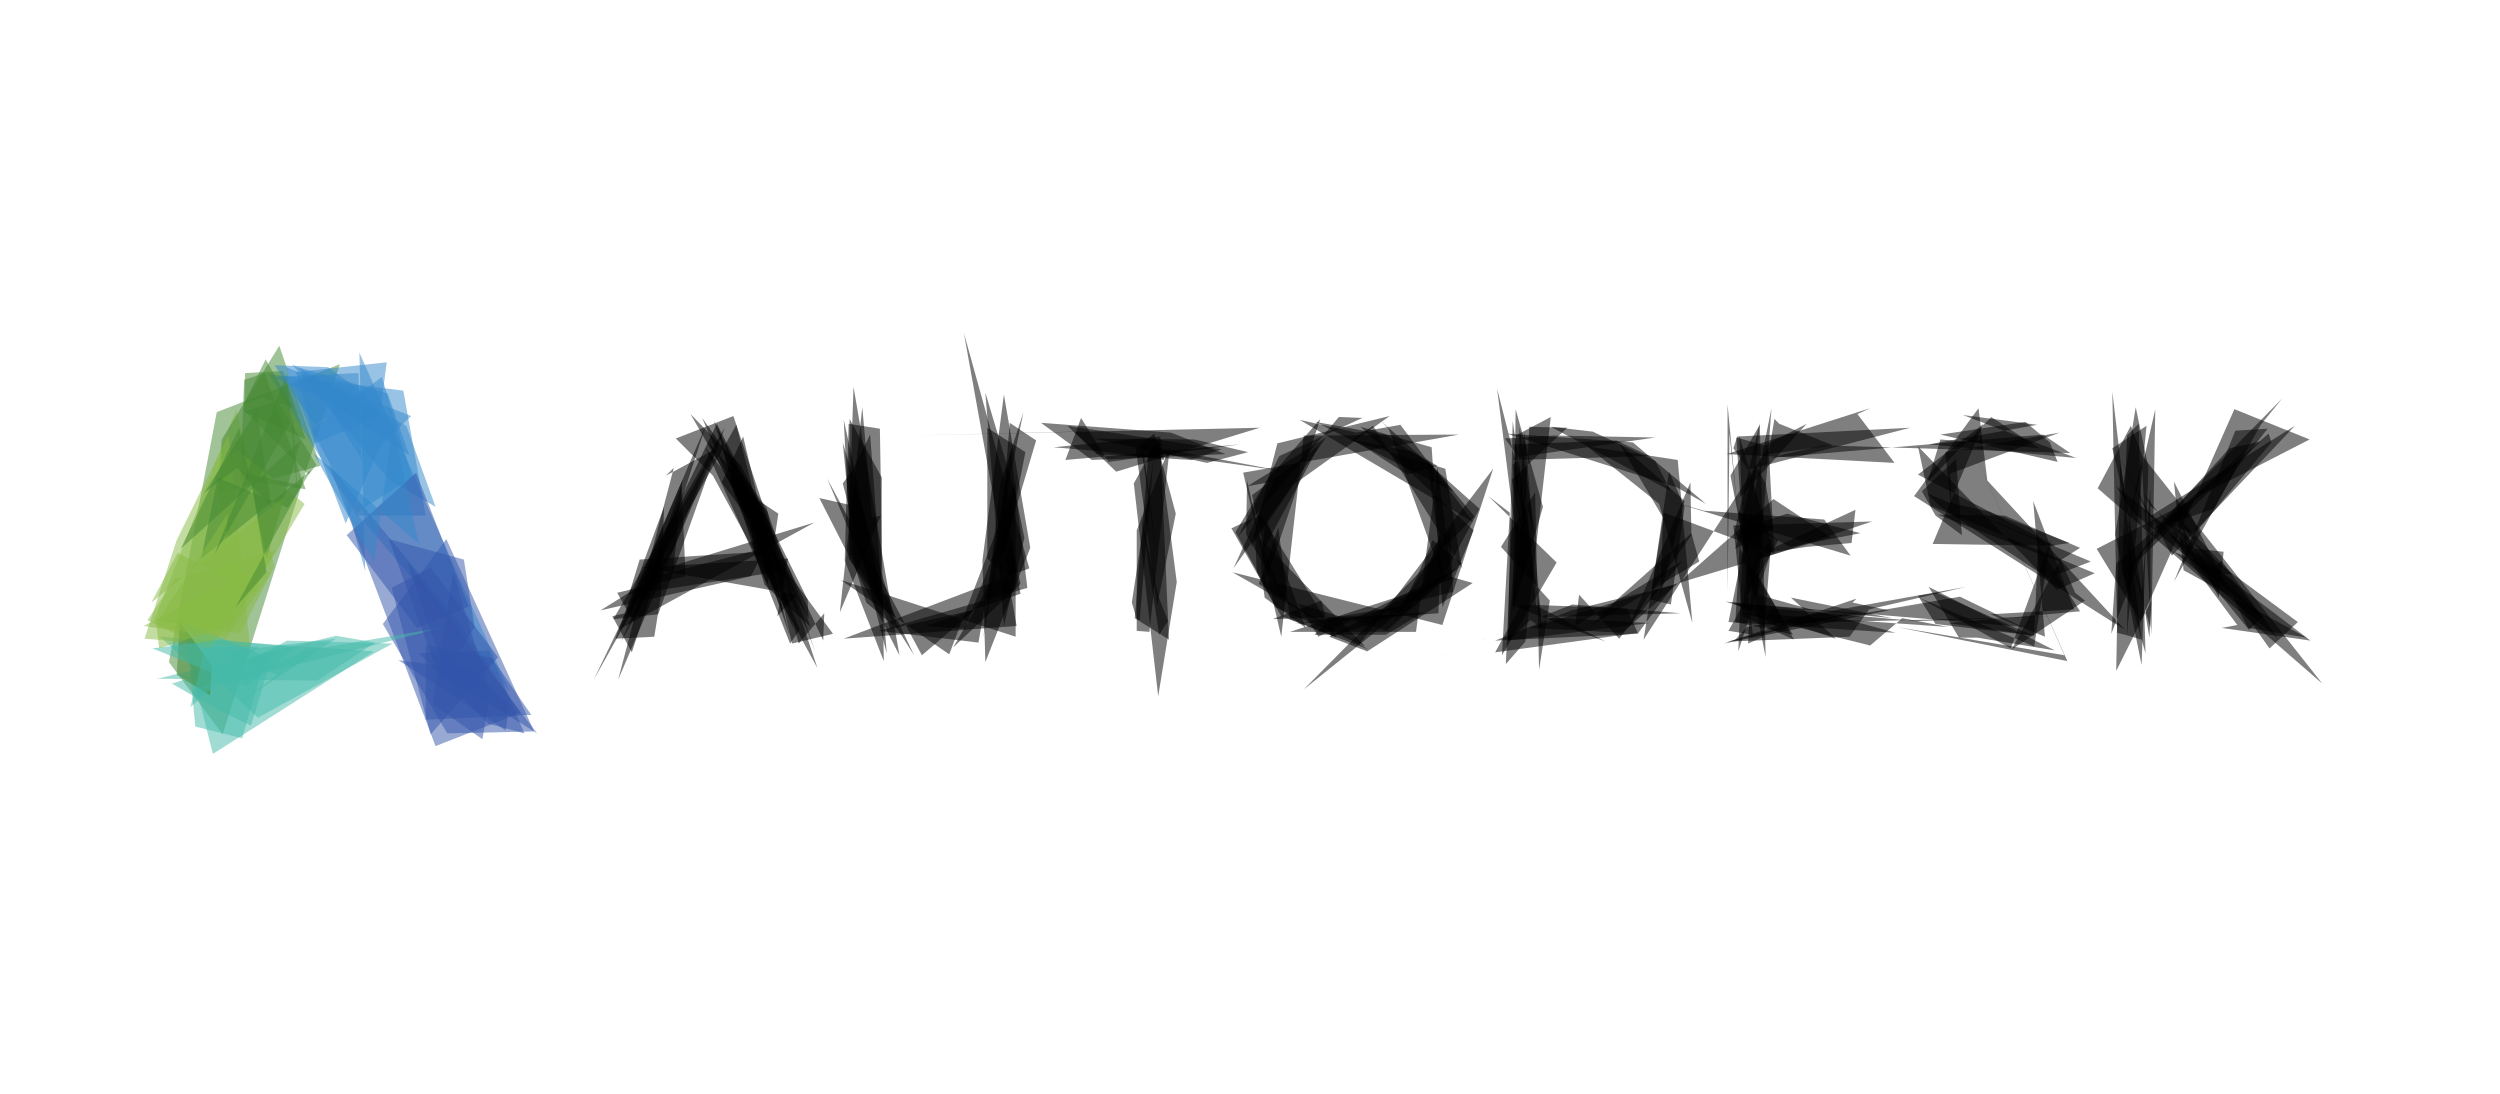 <svg version="1.1" viewBox="0 0 1024 448" width="1024" height="448" xmlns="http://www.w3.org/2000/svg">
  <g fill-opacity=".5">
    <g class="SVG--1">
      <path d="M635.2 170.8l-14.4 7.6-4 93.6 8-9.2m248-88.4L859.2 200l92 80-73.6-93.2m-475.2 42.8l8.8-68 10.8 62.8-18.4 46.8" />
      <path fill="#483" d="M69.2 271.2l19.6-102.4 50.4-19.6-48 151.6" />
      <path d="M870.4 258L784 203.2l26.4-36 3.6 29.6M597.6 178l-63.6.4-9.2 82.4-15.6-67.2" />
      <path d="M590.8 256l-86-21.6 52 29.6 54.8-72M362 270.8l-1.6-95.2-12.8-2-1.6 56m-69.2-50l15.2 15.2 42.8 78.8-34.4-103.2" />
      <path d="M591.2 236.4l-57.2 46 70-70.8-19.6-23.6m86.4 71.2l-4.4-10-43.2-1.6-10.8 19.6M394.8 136.4l26.8 96.4-76 28.8 70.8-5.2m65.6-18l-7.6 46.8-10-87.2 10-18M720 243.6l56.4 15.6-68.4-4.4 17.6-87.6M946 180l-30.8-12.4-38.4 86.8-18-29.6" />
      <path fill="#4BA" d="M78 272.4l-12.4-11.6 87.6 6-66 42" />
      <path d="M372.8 178.4l67.2-1.6 17.2 16.4 58.8-18m-243.2 19.6l3.2-3.2-22.8 86.8 40.4-94.8m356.4-.8l29.6 23.6 13.6 48.8-6-66.8" />
      <path d="M750 220l-23.6-15.6-62 54.8-38-2M573.6 174l30 40-71.2-42 23.2 5.2M842 223.6l-50.4-.8 20.8-49.2-26.8 20.8m-238 66.8l-22.8-8.8-20.4-36 12-5.6" />
      <path fill="#35A" d="M156.8 255.6l26-34.8 36 78.8-35.6.8" />
      <path fill="#8B4" d="M63.2 254l35.2 5.6 14-27.6-15.6-64.4" />
      <path d="M301.6 174l-58.4 104.4 50.4-104.8 30 87.2" />
      <path d="M279.6 196.4L254 257.6l79.6-43.6-57.6 17.6m604-40l-5.2-24.8-8.4 52 10.8 53.6m-348.8-13.6l66.4-21.6-6-46-8.8 67.6m235.2-7.2l34.4-2-16.8-44.4 4.8 55.6" />
      <path fill="#38C" d="M129.2 181.6l-8-29.2 37.2-4-2.8 22" />
      <path d="M335.6 204l12.4 2.8 1.6-48.4 18.8 110m45.2-95.2l10.8 7.2-19.6 66 6-39.6" />
      <path d="M344.4 237.6l71.6 23.2v-64L388.8 268m557.6-5.6l-36.4-5.2 6.4-1.2-28.4-38" />
      <path fill="#483" d="M131.2 190.8L89.6 202l1.2-22 23.6-38.4" />
      <path d="M722 213.6l-1.2-39.6-12 20.8 14.4 74.4m166.4-41.6l50.4-53.2-59.6 37.2-12.8-25.6" />
      <path d="M828.4 256.8l-118.8-10 18.8 10.4 74.4-12.8m-475.6 19.2l10.4-12.4-.4 11.2-28.8-61.2m416-18.4L673.2 262l8.4-52 45.2 16.8" />
      <path fill="#4BA" d="M130 278.8l23.6-15.6-16-2.8L64.4 278" />
      <path d="M419.6 220.4l-3.6-18-12.4-41.6 7.6 95.6M766 167.2l-5.2 2.4 15.2 20-68.8-3.6m132.4-4.8l-10-8.4-34.8 5.2 48 11.2M606 208.4l-40.4-36 3.2 3.2 22 61.2m-125.6-53.2l7.6-6 8.8 32.8L474 248m144.4-38l-3.2 58.4 22.4-38-28-27.2m-104.4 29.6l16.4-35.6-10.8 2 32.4-20M696 230l-44.4 26.4 12-12 29.2-26M877.2 262l-12-101.6 2 98.8 3.2.8m-505.6-2.4l34.8-8-22 18.8-38.8-72.4" />
      <path d="M619.2 248l38.4 14.8-28.4-14.8-4.4-48.4M307.6 236l6-11.6-45.2 11.6-22.4 14" />
      <path fill="#38C" d="M174.4 211.2l-9.2-51.2-55.2-6.8 36 58" />
      <path d="M553.2 180.4L592 192l6.8 40.8-36.4-58.4m-136-1.2l53.2 4L502 186l-54.8 2.4M856.4 230l-17.6 6.8-44-29.2-5.6-5.6" />
      <path fill="#35A" d="M178.4 305.6l-43.6-115.2 53.2 64.4 25.2 37.2" />
    </g>
    <g class="SVG--2">
      <path fill="#483" d="M100 155.6l-1.6 40.8 26.8 4-16.8-47.6" />
      <path d="M710 215.2l56.8-1.6-45.6 15.2-7.6 22m-26.8-51.2l-69.6-22 51.6 3.6 30 25.2m-350-13.2l-3.6 4.8 18 69.6-6.8-89.6m122.8 4.8l-13.6 34.4v41.2l5.2.4m458-83.2L916 192l-25.6 46.4 25.2-62m-285.2 98l-1.6-72.8-14 22.4 20 22" />
      <path d="M873.2 209.6l-6.4-10.4 47.6 38.4 14 17.2m-632.8-57.2l8.8-18.8 20 84.8 16.8-4" />
      <path d="M871.2 260.4l8-86-14 9.2 6.8 28.8" />
      <path fill="#8B4" d="M72.4 221.2l-13.2 40.4 43.2 3.6-8.8-87.2" />
      <path d="M619.6 250.8l12.4-43.2-11.2-40-.4 31.6m212.8 61.2l1.6-37.2 17.2 27.2-54 4.8m-494.4-64.4l-20.8-21.2 48.4 84-.4-8m434.8 4l-8 11.2-50 2 24-6.4m-212.8-59.6L506 218l12 21.6 22.8-68" />
      <path d="M790.8 207.2l-5.2-24.4 56.8 58.8 15.6-6.8m-539.6 17.6l4.4-23.6-60 3.6 63.6 11.2m265.6-8l11.2 3.2-43.2 28-15.6-6" />
      <path d="M269.6 251.6l-18.4 2 45.6-78.4-10.8 30.4" />
      <path fill="#4BA" d="M108.8 268.8L76 255.2l4 42.4 19.2 4.8" />
      <path d="M750.8 182.4l-26.4 3.6 2.4-14.4 2 2M712 266.8l14-42.4-13.6-46 1.6 40.8m175.2-10.4l24.4 25.6 27.6 20.4-11.6 10.8m-574.8-18.8l-4.8-15.2-4.8-50.4L368 258" />
      <path fill="#35A" d="M200 296.4l-28.4-28.8 28.8-1.2 14.4 34" />
      <path fill="#8B4" d="M124.8 206.4l-27.6-22-7.6 4.8 3.2 70.4" />
      <path d="M796.8 185.2l46.8-8-44.8 16.8.8 18.4m-420.8 44l16.4 1.2 17.2-44.8 5.6 30.4" />
      <path d="M787.2 201.2l5.6 10 10.8 8-2.4-31.2m-214.8-4.8l-29.2-8.4 46.4 42.4-12.8 31.6m-180.4-14.4l-6-5.6v-53.6l15.6 10" />
      <path d="M512.4 224l10.8-42.4 46-11.2-39.2 28M881.2 246l-.8 15.2-12-71.6-1.6 85.2m-214.4-98l-17.2-2 49.2 26.4-6.4-12.4m252.4-7.6l-1.2-3.6-42.8 36.4 12.4 4.8" />
      <path d="M676 245.6l8.4 2 5.6-40-6.4-14.4m-103.6 54l-49.6 8.4 58.8-4.4 1.2-34.4" />
      <path d="M516.4 232l2-20.4 16.4 45.6-16.8-12.4m-42.8-64l3.6 81.2-14-8.8 5.6-67.6M785.6 244l7.2 11.6 40 4.8-39.6-17.6m-33.2-34l-38.8 18L740 224l18.4-1.6M314 208l11.2 50-37.6-86.8 24 33.6m400-26l-1.6 4.8 6 8.8 66.4-17.2" />
      <path d="M474.8 234.4l-7.6-52.4 57.2 10.8-56-8" />
      <path fill="#4BA" d="M117.6 262.4l43.2 1.2-55.2 30.4-17.2-16.4" />
      <path fill="#38C" d="M141.6 214.4l14.4-32 12.4-12-51.2-20" />
      <path d="M815.6 170.8l19.6 12.8-40.4-3.6-5.2 17.2M514 218.4l.8 16 7.6 14.4 36.8 16" />
      <path fill="#38C" d="M149.6 234l-2.4-89.6 61.6 138.8-67.2-78" />
      <path fill="#483" d="M108.8 147.2l-8.8 18 7.6-2.4 12.8 4.4" />
      <path d="M864.8 259.6l2-28.8 58-50.8-46.8 45.6" />
      <path fill="#4BA" d="M89.2 290.8L70.4 280l41.6-13.2-9.2 30.4" />
      <path d="M926 174l8.8-10.8-52.8 53.6 24.8-8.4m-224.4-3.6l15.6 4.4 49.2 3.6 10.8 14.8" />
      <path d="M726.4 216.4l-15.6 8.4 8-34.8 4.4 8M644 247.6l44.4 3.6-57.6 1.6-49.6 19.6m-221.2-14l60.8-17.6-6.8-56.4-13.2 78.8m510-37.2l-15.6-1.6-1.6-9.6 15.2 30m-16.8-38l-24.4 30.8 58.4-56.8-12.8 2.8M578 184.8l10.8 6-12.4 3.6-21.6-14m284.8 43.2l-42-18 17.2 4 32.8 12.8" />
      <path fill="#483" d="M109.2 228.4l14-48L74 224.8l24-49.6" />
      <path d="M670.8 259.6l14.8-20-42 10.4-31.2 12.4M854 246l-30 20 20-36.8 6 13.6m-570.8-44l1.6 37.2-28 6.8 6.8 12m285.6 6l-4-14.8-20 7.6 53.2-2" />
      <path d="M272 207.6l-20 54 16-.8 2.8-17.6" />
      <path fill="#35A" d="M176.4 232.4l27.6 36.8-27.6 31.6-16-60" />
      <path fill="#8B4" d="M71.6 237.2l42-12-28 41.2L60.4 254" />
      <path d="M293.6 173.6l19.6 37.6 7.6 40.4-20-48.8" />
      <path fill="#35A" d="M201.6 269.6l16 23.2-43.2 2V264" />
      <path d="M629.2 222l-6.8-47.2-.8 50.4-8.4-66m-252.4 52L344 250.8l9.2-84 4 45.2m353.2 50.4l94.8-22-67.2 12-22.4 4.4m-23.2-59.2l-25.6 60 8-12.8 18-25.6" />
      <path d="M841.6 266.4l-51.6-26 12.4 20.8h7.6m40.4-73.6L804 170l30.4 4-44.4 8" />
    </g>
    <g class="SVG--3">
      <path d="M890.4 197.2l30.4 60 24 4-50.4-27.6m-576.8-8l2.4 8.4-62.4 9.6 4.4-14.4m324.4-38.8l9.2 11.2-56.8-28.8 28.4 5.2m96 83.6l-16.4-18-1.6 12.8 44-26.8m22-50.4l11.6 3.2 17.2-8.8-27.2 30m-117.6 38.8l-1.2-25.6-20.8 32-33.6 8m239.6-3.6L766 264.4l-54.4-13.6 86.4 6m-303.6-67.2l-46.8-10 41.6.4 22 5.2" />
      <path fill="#38C" d="M159.6 196.8l18.8 10.8-12-33.2-46.8-25.2" />
      <path fill="#35A" d="M142 219.2l28.4-25.6 21.6 54.8-21.2 8.8" />
      <path d="M488 188.4l-38.8-2.4-12-11.6 63.2 9.6m-249.6 68.4l8 14.8 30.4-93.2-33.2 77.2m460.8-36l15.2-4.8 30 8-28.8 5.6" />
      <path d="M718 260l-10-1.6 20.4-37.2-16.4-12m134.8 61.6l-47.2-106 46 103.6-68.8-11.6m-476-58.4l-12-15.2 25.6 56.4 4.4-29.2m300.8-38l-2 90 58-7.2-44.4-2.4" />
      <path fill="#483" d="M73.6 254.8l-1.2 21.6 13.6 8.4.8-12.4" />
      <path d="M921.2 258l-34.8-42.4-16.4-14 57.2 50.8M334 267.2l-19.6-57.6-24.8-29.2 40.8 77.2M681.2 212l-18-30.4 26.8 23.6-10 39.2" />
      <path fill="#38C" d="M158.8 161.2l8.8 25.2-31.6-20.8-14-15.2" />
      <path d="M616.4 179.6l20-1.2 41.6.8-56 8" />
      <path d="M620 182l42-1.6 13.6 6.4-55.6 1.6" />
      <path fill="#483" d="M100.4 168.4l26 26 3.2-4-16-26.4" />
      <path d="M720.8 173.2l-7.2 79.2 21.2 9.6-24.4-44" />
      <path fill="#4BA" d="M62.4 265.6l38.8 15.6 19.6-16-30.4-3.2" />
      <path fill="#35A" d="M185.6 234.4l15.2 50-3.2 18.4-20.4-14.4" />
      <path d="M327.6 258l-4 5.6-14.4-36.4-4-24.8" />
      <path fill="#38C" d="M127.6 176l18.4 34 22.8-14.4-12.4-41.2" />
      <path d="M869.2 234l9.6 33.6-2.8-94-4.8 4.8" />
      <path fill="#483" d="M89.2 195.6l-6.8 33.2 45.2-36.4L118 208" />
      <path d="M463.6 246.8l2 6.8 1.2.4 5.6-65.2" />
      <path fill="#8B4" d="M58.8 256.4l34 4.8 18.4-26.8-13.2 2" />
      <path d="M523.6 216l4.8 37.6 32 12.4-44.8-26.8" />
      <path fill="#4BA" d="M123.2 266.8l59.2-10L78 283.2l44.8-15.2" />
      <path d="M508 182l-54 7.2-11.2-18-6.4 17.2m-26.8 10l9.6-29.6-5.6 27.2-10.8 65.2m-28.4 7.2l-26-41.2-2.8-55.2 14.8 66.8" />
      <path fill="#8B4" d="M64 255.2l29.2-44.8-2.4 46.8-25.6 8.4" />
      <path fill="#35A" d="M194.4 256.8l-13.6 22.4-21.6-58.4 30.8 8.4" />
      <path fill="#35A" d="M163.2 270.4l44 28.8 1.2-10.8-15.2-14" />
      <path d="M852 224.4l-8.8 5.6-49.6-19.2 27.6.4" />
      <path fill="#483" d="M122 204.8l-4.4-52-30 74.8 32.4-56.4" />
      <path d="M706 263.6l54.4-18.4-1.6 1.6 14.8 3.2m159.6 11.6l-23.2-32-3.2 3.2-16.4-6.8M348 171.6l13.2 24-.4 52-13.2-18.8m276.8-52l7.2 80.4-4.8-3.2-9.2 8.8m265.2-95.2l-13.2 58 7.6-37.6 4 72" />
      <path d="M718 230l-2 33.6 6.4-2.8 3.2-40.4" />
      <path fill="#35A" d="M205.6 281.6L166.8 230l16 47.2 37.2 23.2" />
      <path d="M642 175.2l-22.8 21.2 4.8 26 2.4-47.6M474.8 260l-7.6-50 7.2 34 4 10.4" />
      <path fill="#38C" d="M146.8 152.8L148 188l-15.2-24-20.8-9.6" />
      <path d="M708.4 177.6l-.8 65.6v-77.6l4.4 46.8" />
      <path fill="#4BA" d="M97.2 288.4l40.4-26.8-47.6 5.6 23.6 9.2" />
      <path d="M774.8 253.2l-68-6.8 45.2 15.2-18.4-16.8m-189.2 8.8l38.8-2.8-15.6 9.2h-29.2" />
      <path fill="#483" d="M116 152l9.2 28-25.2-11.2.4-16" />
      <path d="M619.6 190.4l2.4-2 4.4 32.4-6.4-25.2m-80 65.2l58-28.8-30 26.4-36.4-11.2" />
      <path fill="#38C" d="M134.4 150.4l-22-.8 16.4 24.4 21.6-12" />
      <path fill="#8B4" d="M72.8 226.4L62 246.8l54.8-43.6-12.4 39.6" />
      <path fill="#483" d="M102.4 194.4l21.2 4.4-27.2 50 12.8-14.4" />
      <path fill="#483" d="M105.2 168l6 40-14-16.4L83.6 202" />
      <path fill="#38C" d="M128.4 185.6l43.2 37.2-10.8-48.4-7.6 56" />
      <path fill="#4BA" d="M106 264.8l-28 24.8 5.2-20.8-.4-3.6" />
      <path d="M512.8 202.8l27.6-20.4-24.8 46.4 2.4-3.2m267.2 28.8l-60-5.2-3.6 6.4 120-3.2" />
      <path d="M510.8 196.8l6 26.4 9.6 23.2-16-27.6m370.4-11.6l-3.2-5.6 25.6 33.2 11.2.4" />
      <path d="M548.4 170.8l-41.2 48.8 16.8-32.8 34-15.6m12.8 83.6l28-24-12-9.6-5.6 13.2m242.4 31.2l16.4-44.8-6.8 44-47.2-20m-75.2 10l2.8-49.6-.8 19.6 21.6 35.2m-480 2.8l21.6-38.4 15.2-38-16 28.4m174.8-30l-18.4-1.6 43.6-4.4 1.6 9.6M877.2 242l-10-32 13.6 47.2V200M418 239.2l-27.6 26 22.8-39.6.8-7.6m422.8-40l-112.4 9.6 22.4-5.2 101.2 3.2m-555.6-13.2l31.2 61.2 8.4 23.2-18.8-17.2" />
    </g>
  </g>
</svg>